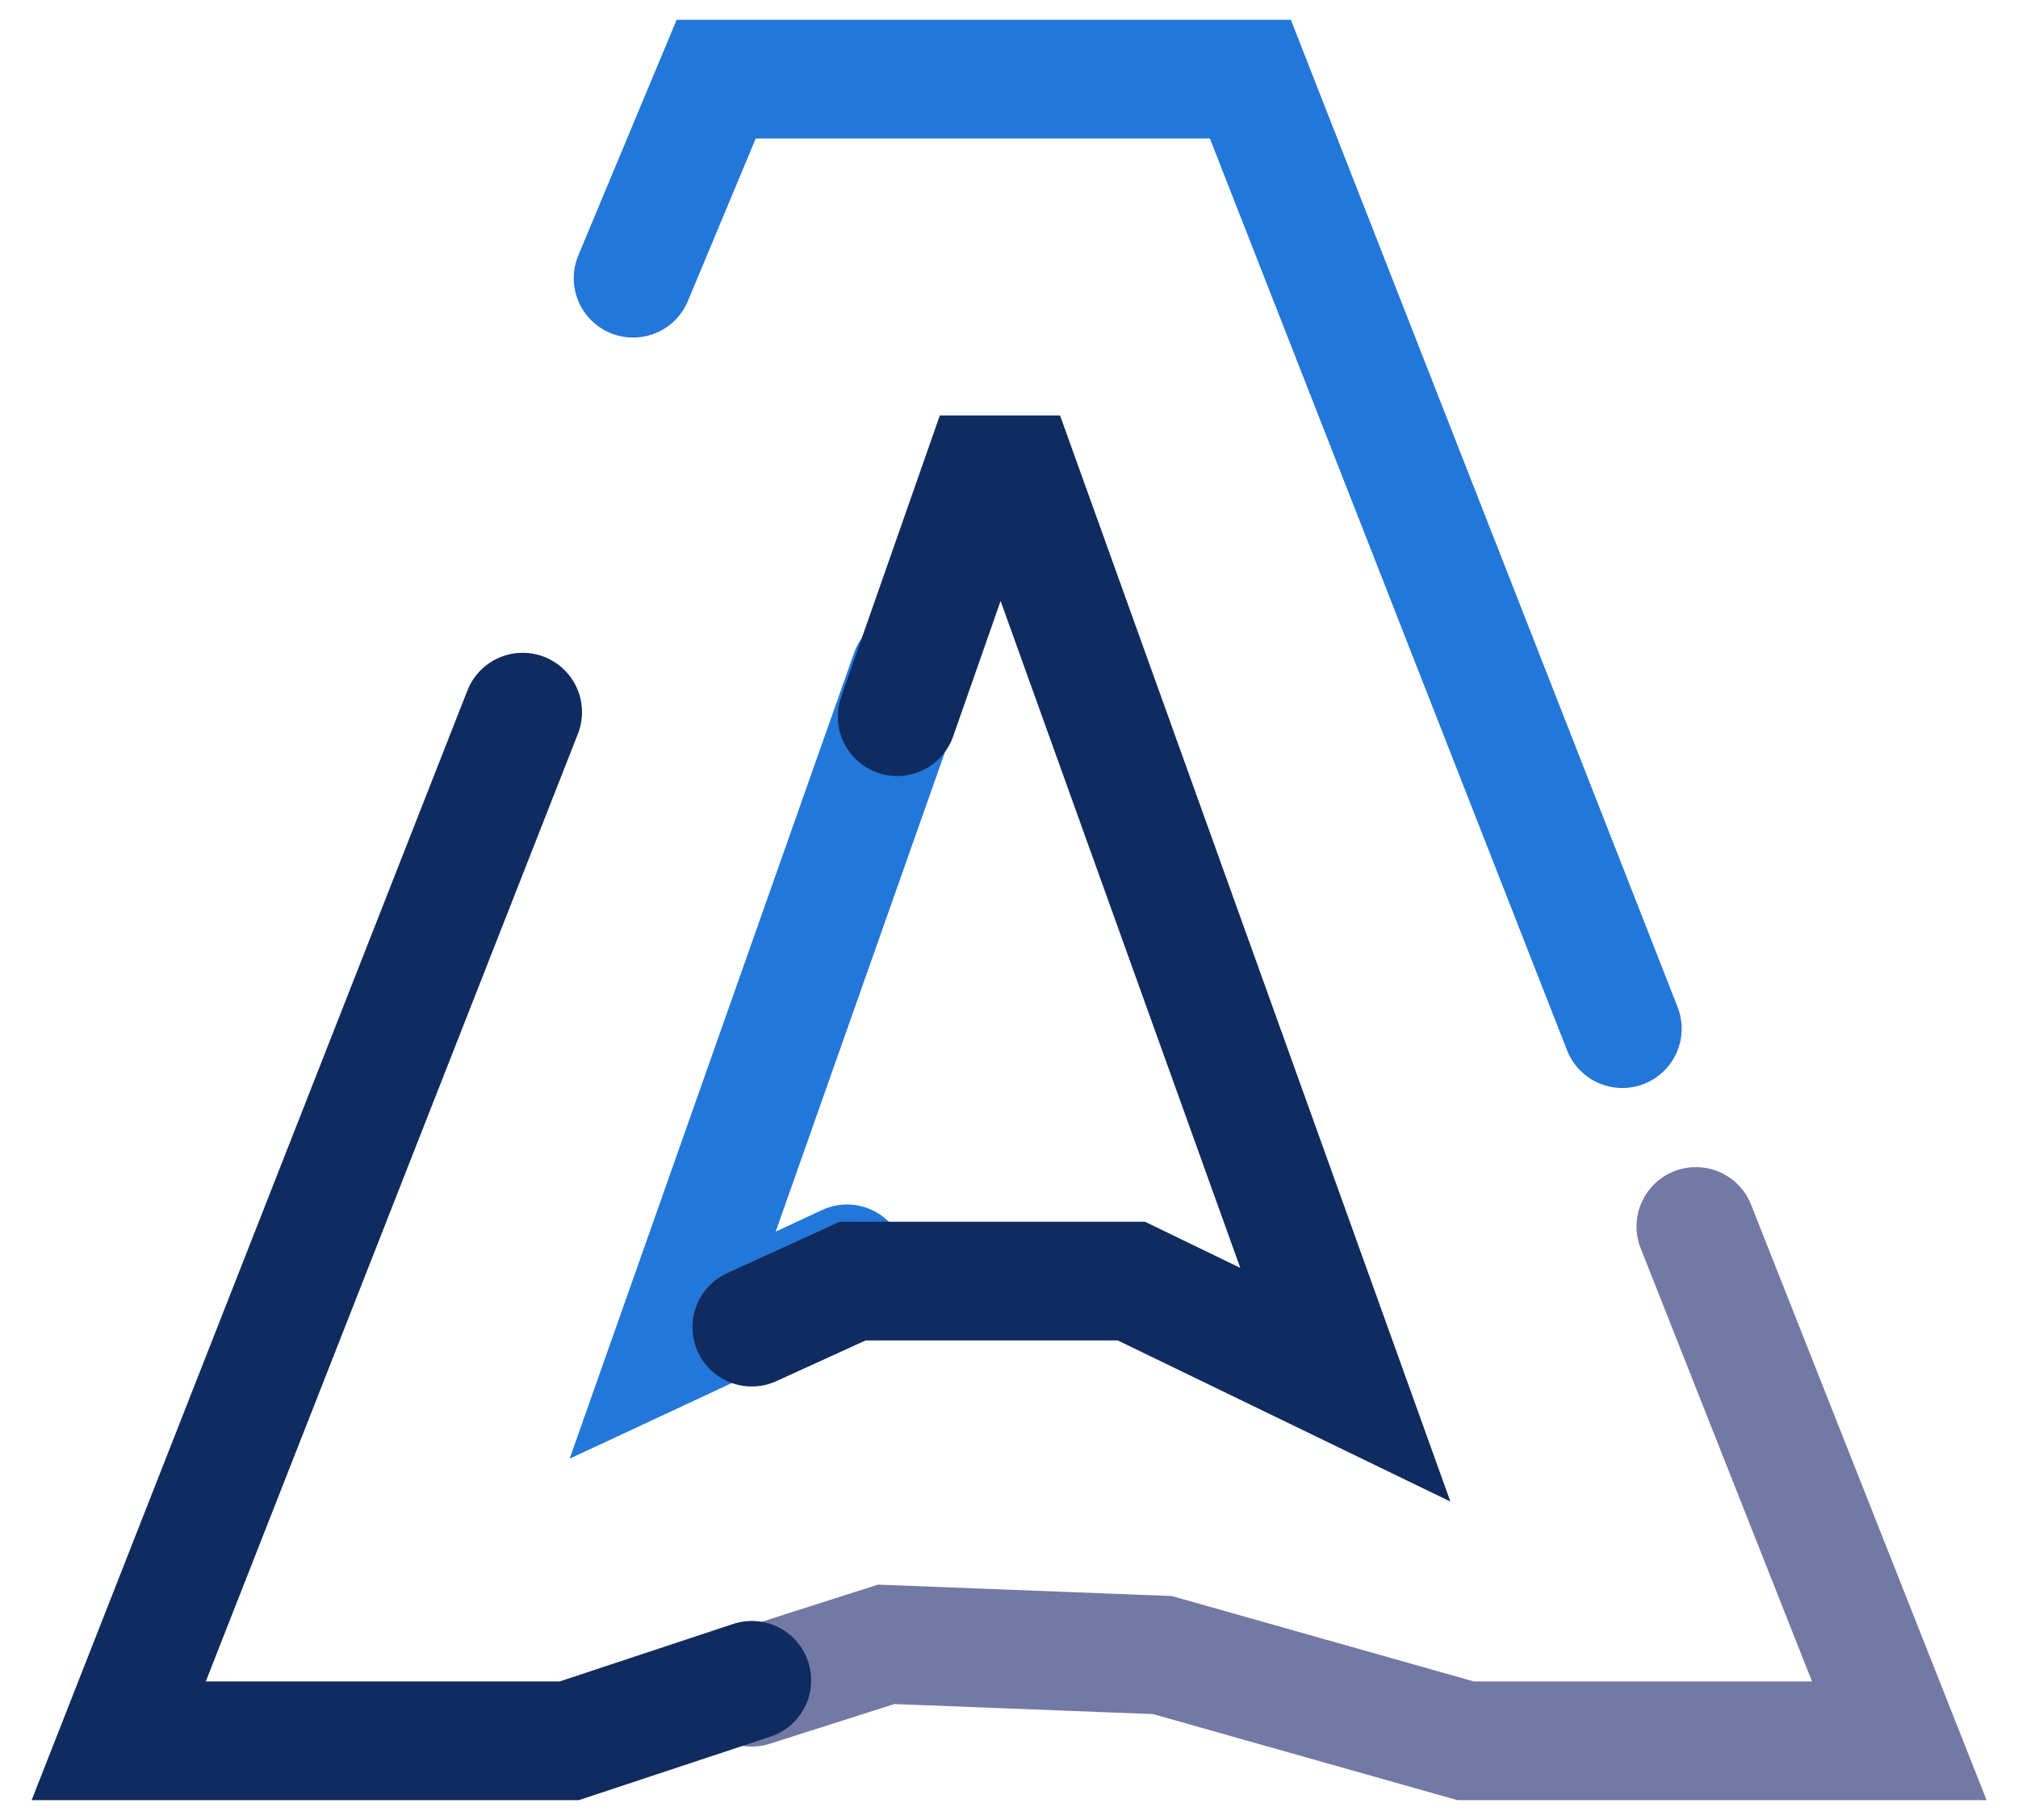 <svg width="51" height="46" viewBox="0 0 51 46" fill="none" xmlns="http://www.w3.org/2000/svg">
<path d="M16 7.032L18.1 2H31.6L41 26" stroke="#2377D8" stroke-width="3" stroke-linecap="round"/>
<path d="M42.859 31L48 44H37.04L29.378 41.833L22.395 41.562L19 42.646" stroke="#7279A4" stroke-width="3" stroke-linecap="round"/>
<path d="M23 17L17 34L21.406 31.945" stroke="#2377D8" stroke-width="3" stroke-linecap="round"/>
<path d="M22.674 18.114L24.816 12H25.735L34 35L28.592 32.38H21.551L19 33.544" stroke="#0F2B60" stroke-width="3" stroke-linecap="round"/>
<path d="M13.209 18L3 44H14.386L19 42.471" stroke="#0F2B60" stroke-width="3" stroke-linecap="round"/>
</svg>
